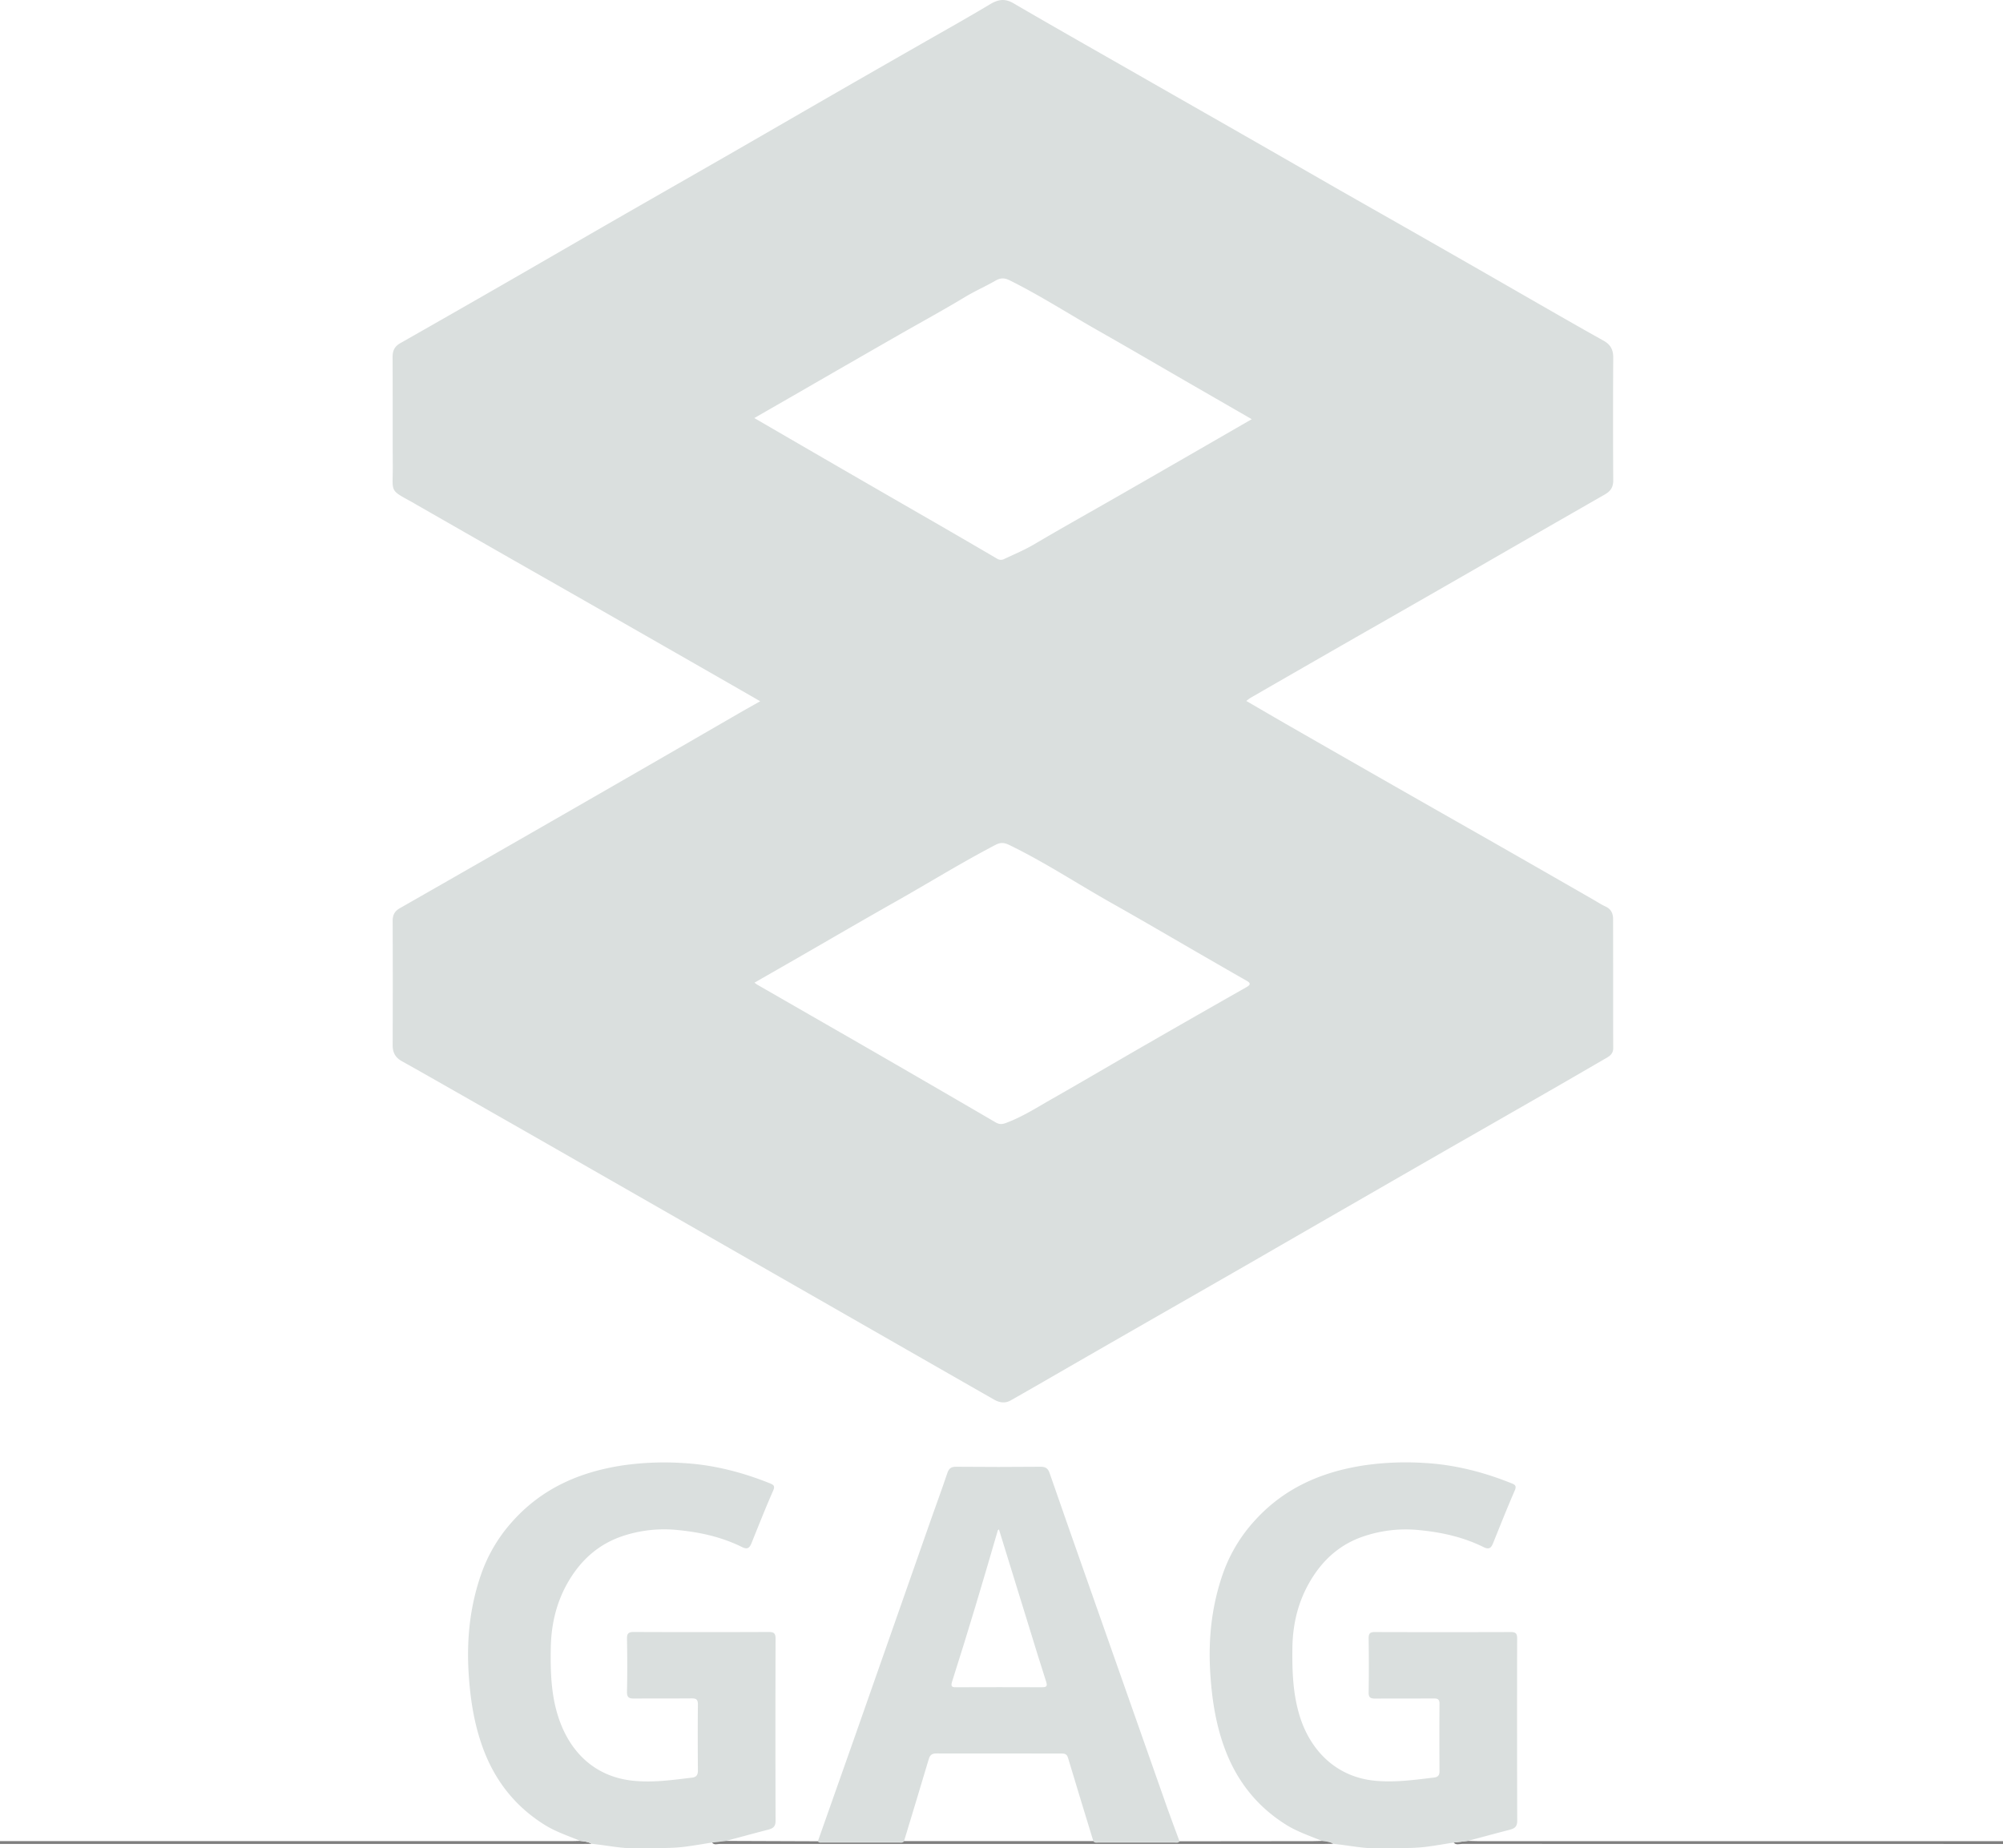 <svg id="Calque_1" data-name="Calque 1" xmlns="http://www.w3.org/2000/svg" viewBox="0 0 1418 1308.81"><defs><style>.cls-1{fill:#7f7f7f;}.cls-2{fill:#dadfde;}</style></defs><title>Plan de travail 1-8 copie</title><path class="cls-1" d="M-147.21,796.35c-2.5,0-5,.1-7.49.1H-566v-2h404.41c2.16,0,4.33-.09,6.49-.14C-152.38,794.66-149.62,794.82-147.21,796.35Z" transform="translate(566 509.22)"/><path class="cls-1" d="M852,796.46q-191.45,0-382.91-.05c-2,0-4.28,1-6-.94l10-1.16c2.33.05,4.66.15,7,.15H852Z" transform="translate(566 509.22)"/><path class="cls-2" d="M316.3-12.89c10.7,6.21,21,12.25,31.38,18.2q37.19,21.34,74.43,42.6,33.13,18.91,66.3,37.75,36.8,21,73.55,42.14c2.88,1.65,5.68,3.51,8.69,4.89,3.91,1.78,5.31,4.94,5.32,8.82.06,30.5,0,61,.08,91.49,0,3.37-1.82,5.16-4.39,6.65-12.51,7.25-25,14.54-37.53,21.74q-35.67,20.49-71.39,40.9-35,20.11-70,40.29-34.78,20-69.54,40.09-32,18.4-64,36.71Q228,437.25,196.91,455.15c-15.85,9.11-31.64,18.33-47.56,27.31-3.68,2.07-7.72,1.56-11.42-.55q-22.09-12.6-44.15-25.24L34.06,422.48l-74-42.36-64-36.65q-37-21.18-74-42.36-32.9-18.81-65.84-37.56c-12.57-7.16-25.12-14.34-37.75-21.37-4.56-2.54-6.51-6.1-6.49-11.33q.17-44,0-88c0-4.07,1.34-6.85,5-8.94q61.49-35.11,122.86-70.41Q-102,30.07-44-3.5c5.15-3,10.34-5.87,16.18-9.18-10.73-6.17-20.74-11.93-30.77-17.67Q-95.79-51.66-133-72.94q-32.9-18.8-65.84-37.55-37-21.14-74-42.34c-.14-.08-.27-.2-.41-.28-17.61-9.71-14.56-6.9-14.68-26.36-.16-25.66,0-51.33-.14-77,0-4.56,1.49-7.5,5.41-9.73Q-244.31-288-206.07-310c25.5-14.67,50.93-29.45,76.43-44.11S-78.57-383.35-53.06-398s50.66-29.25,76-43.84q31.76-18.28,63.59-36.46c16.15-9.26,32.41-18.33,48.37-27.91,5.72-3.43,10.49-4.24,16.55-.71,27.13,15.83,54.46,31.32,81.73,46.91q35.71,20.42,71.44,40.8,36.78,21.05,73.53,42.17c22.08,12.62,44.22,25.13,66.3,37.75q36.8,21,73.54,42.15c17,9.74,34,19.55,51.14,29.1,5,2.77,7,6.44,6.93,12.08q-.24,43.5,0,87c0,4.94-2.06,7.65-6,9.9q-46.29,26.52-92.51,53.16-41.73,24-83.5,47.83-37.42,21.45-74.8,43A37.3,37.3,0,0,0,316.3-12.89ZM-31.9,186.6c1,.7,1.5,1.1,2,1.41q37.16,21.37,74.32,42.73Q91.7,258,138.84,285.51c2.69,1.58,4.71,1.38,7.32.41,11.74-4.35,22.21-11.13,33-17.26,22.53-12.81,44.84-26,67.31-38.91q35-20.14,70.1-40.07c2.86-1.63,2.82-2.83,0-4.43-9.11-5.16-18.16-10.41-27.23-15.64-22.59-13-45.07-26.27-67.8-39.05-24.42-13.73-47.81-29.25-73.08-41.48-3.45-1.67-6.11-1.94-9.65-.09-24.18,12.6-47.35,27-71.06,40.37-23.43,13.25-46.67,26.81-70,40.24ZM-32-213.2c21.9,12.7,43.25,25.11,64.62,37.47q33.87,19.58,67.77,39.11,19.83,11.47,39.59,23.05a5,5,0,0,0,5.14.06c7.21-3.35,14.49-6.44,21.39-10.52,19.73-11.65,39.74-22.8,59.62-34.21q35.23-20.22,70.4-40.53l23.63-13.63-40-23.07c-22.58-13-45.09-26.23-67.77-39.1-21.22-12-41.74-25.3-63.64-36.17-3.55-1.76-6.37-1.83-9.75.11-7.19,4.14-14.79,7.47-21.94,11.78-15.49,9.34-31.41,18-47.11,27Q34.73-251.67-.43-231.35C-10.76-225.4-21.11-219.48-32-213.2Z" transform="translate(566 509.22)"/><path class="cls-2" d="M-147.21,796.35c-2.41-1.54-5.17-1.69-7.89-2-8.52-3.64-17.37-6.45-25.34-11.44-21-13.12-35.29-31.44-43.74-54.55-6.26-17.13-8.95-34.82-10.06-53-1.48-24.2,1-47.66,9.06-70.47a109.38,109.38,0,0,1,21.76-36.59c21-23.62,47.82-35.33,78.54-39.95a207.08,207.08,0,0,1,42.77-1.6c21.15,1.22,41.56,6.45,61.24,14.38,2.41,1,3.68,1.78,2.28,5C-24,558.39-28.91,570.9-33.95,583.38c-1.33,3.29-2.78,4.79-6.68,2.86-14.13-7-29.17-10.43-44.9-12a93.2,93.2,0,0,0-39.69,4.2c-16.8,5.64-29.22,16.66-38.17,31.8-8.67,14.66-12.41,30.58-12.69,47.52-.27,16.34.17,32.57,5.18,48.3,7.85,24.68,25.49,42.84,53.26,45.64,14.1,1.42,27.74-.55,41.54-2.21,3.07-.37,4.18-1.84,4.16-5-.11-15.66-.14-31.33,0-47,0-3.47-1.37-4.14-4.45-4.12-13.5.12-27,0-40.49.12-3.67,0-5.35-.62-5.25-4.87.29-12.49.24-25,0-37.49-.07-3.77,1.13-4.79,4.83-4.78q47.74.2,95.48,0c3.65,0,4.88.91,4.87,4.73q-.19,64.49,0,129c0,4.24-2,5.41-5.35,6.28-9.92,2.57-19.8,5.27-29.7,7.93l-10,1.17c-6.33,1-12.64,2.11-19,2.93-11,1.44-22.18.73-33.27,1.14S-136.2,797.39-147.21,796.35Z" transform="translate(566 509.22)"/><path class="cls-2" d="M473.1,794.3l-10,1.16c-6.33,1-12.64,2.11-19,2.94-11,1.44-22.18.73-33.27,1.14s-22-2.14-33-3.19c-2.39-1.53-5.15-1.68-7.85-2-8.54-3.6-17.38-6.44-25.36-11.42-21-13.1-35.3-31.43-43.76-54.54-6.27-17.13-8.94-34.82-10.07-53-1.51-24.21,1-47.66,9-70.47a109.29,109.29,0,0,1,22.09-37c21-23.43,47.66-35,78.18-39.61a206.71,206.71,0,0,1,42.76-1.61c21.15,1.21,41.56,6.45,61.24,14.37,2.35.95,3.76,1.7,2.34,5-5.37,12.33-10.32,24.85-15.36,37.32-1.31,3.25-2.72,4.87-6.66,2.91-14.13-7-29.17-10.44-44.9-12a93.27,93.27,0,0,0-39.69,4.19C383,584,370.59,595,361.63,610.18c-8.68,14.66-12.48,30.58-12.69,47.52-.2,16,.29,31.8,4.92,47.34,7.44,25,26,44.18,54,46.69,14.11,1.27,27.74-.69,41.53-2.33,2.5-.3,3.71-1.6,3.69-4.34-.09-16-.12-32,0-48,0-3.46-1.77-3.64-4.4-3.63-13.66.06-27.33,0-41,.08-3.21,0-4.83-.54-4.76-4.32.21-12.83.17-25.66,0-38.49,0-3.25,1-4.31,4.27-4.3q48.24.15,96.48,0c3.68,0,4.39,1.39,4.38,4.69q-.13,64.49.05,129c0,4.21-2,5.43-5.31,6.31C492.88,788.95,483,791.65,473.1,794.3Z" transform="translate(566 509.22)"/><path class="cls-2" d="M13,794.55Q26.27,757,39.53,719.37,66.36,643,93.13,566.53c3.79-10.82,7.8-21.56,11.43-32.43,1.11-3.32,2.49-4.77,6.26-4.74,20,.2,40,.17,60,0,3.42,0,5.09,1.19,6.19,4.35q13.4,38.6,27,77.14,28.1,79.92,56.24,159.83c2.82,8,5.84,15.9,8.77,23.84-1,1.35-2.4.89-3.66.89q-26.87,0-53.73,0c-1.26,0-2.71.44-3.62-1-6-19.67-12.07-39.33-17.93-59-.86-2.9-2.61-3-4.86-3-29.47,0-58.94,0-88.41-.05-3,0-4.43,1.07-5.28,3.94-5.76,19.4-11.66,38.75-17.52,58.12-.92,1.38-2.36,1-3.62,1q-27.11,0-54.23,0C15,795.45,13.79,795.75,13,794.55ZM141.19,573.7c-.56.46-.75.54-.79.67C130,610.21,119.37,646,108,681.55c-1.29,4.06.62,3.95,3.48,3.94,20-.05,40-.1,60,0,3.51,0,4.19-.72,3.07-4.13-4-12.31-7.75-24.7-11.57-37.07C155.75,620.9,148.53,597.48,141.19,573.7Z" transform="translate(566 509.22)"/><path class="cls-1" d="M13,794.55c.79,1.21,2,.9,3.16.9q27.11,0,54.23,0c1.27,0,2.71.4,3.62-1l134,0c.91,1.4,2.36,1,3.62,1q26.87,0,53.73,0c1.26,0,2.7.46,3.66-.89l94.46-.1c2.16,0,4.33-.09,6.49-.14,2.7.36,5.45.52,7.85,2-2,0-4,.1-6,.1q-214.1,0-428.21,0c-1.83,0-4,1-5.52-.94l10-1.17Z" transform="translate(566 509.22)"/></svg>